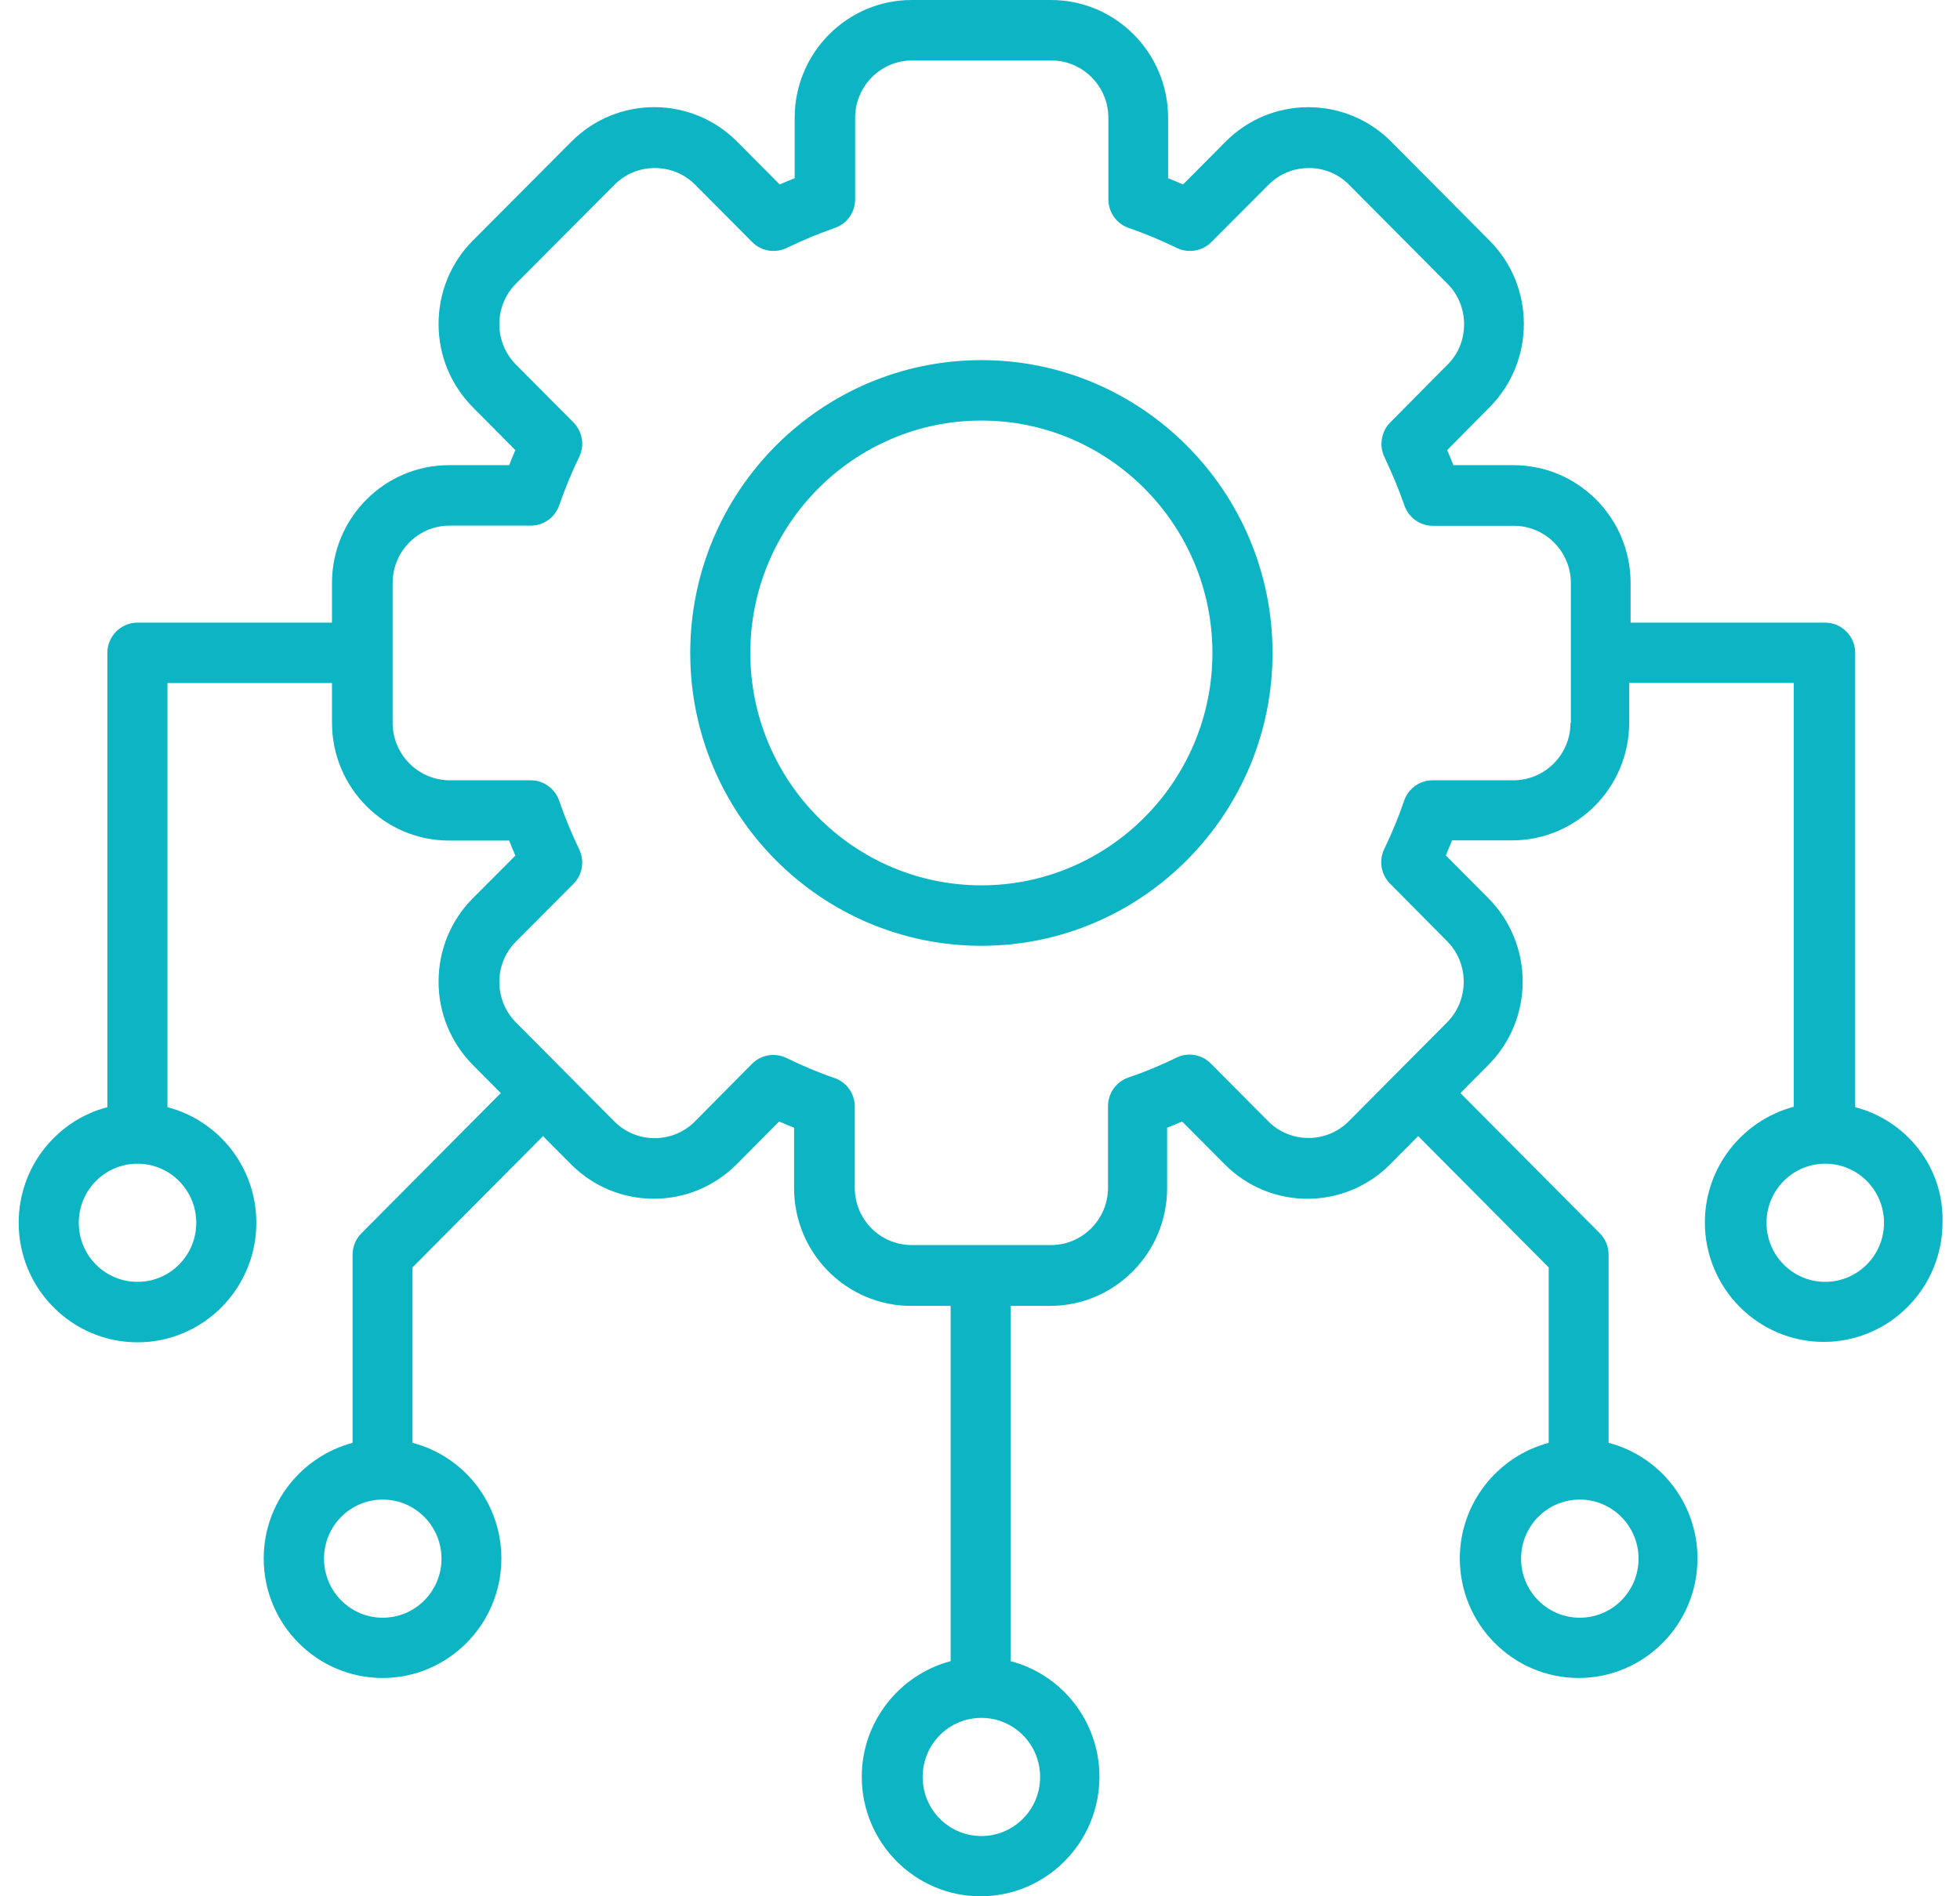 <svg width="62" height="60" viewBox="0 0 62 60" fill="none" xmlns="http://www.w3.org/2000/svg"><path d="M31.044 11.395C25.962 11.395 21.834 15.548 21.834 20.66C21.834 25.773 25.968 29.926 31.044 29.926C36.119 29.926 40.254 25.767 40.254 20.66C40.254 15.548 36.119 11.395 31.044 11.395ZM31.044 28.013C27.014 28.013 23.735 24.714 23.735 20.66C23.735 16.606 27.014 13.307 31.044 13.307C35.073 13.307 38.352 16.606 38.352 20.66C38.352 24.714 35.073 28.013 31.044 28.013ZM58.685 35.032V20.66C58.685 20.134 58.261 19.701 57.732 19.701H51.58V18.444C51.58 16.39 49.918 14.718 47.876 14.718H45.975C45.913 14.557 45.846 14.403 45.778 14.242L47.119 12.886C48.565 11.432 48.565 9.067 47.119 7.613L44.006 4.481C43.311 3.782 42.376 3.392 41.386 3.392C40.395 3.392 39.466 3.782 38.771 4.481L37.423 5.837C37.264 5.769 37.104 5.7 36.95 5.639V3.726C36.95 1.671 35.289 0 33.246 0H28.841C26.799 0 25.138 1.671 25.138 3.726V5.639C24.978 5.7 24.824 5.769 24.664 5.837L23.317 4.481C21.871 3.027 19.521 3.027 18.075 4.481L14.956 7.613C14.261 8.312 13.873 9.253 13.873 10.25C13.873 11.246 14.261 12.181 14.956 12.886L16.303 14.242C16.236 14.396 16.168 14.557 16.106 14.718H14.205C12.163 14.718 10.502 16.39 10.502 18.444V19.701H4.35C3.827 19.701 3.396 20.128 3.396 20.66V35.032C1.784 35.453 0.591 36.932 0.591 38.69C0.591 40.776 2.276 42.472 4.35 42.472C6.423 42.472 8.109 40.776 8.109 38.69C8.109 36.932 6.915 35.453 5.297 35.032V21.613H10.502V22.87C10.502 24.925 12.163 26.596 14.205 26.596H16.106C16.168 26.757 16.236 26.918 16.303 27.072L14.956 28.422C14.261 29.121 13.873 30.062 13.873 31.058C13.873 32.055 14.261 32.989 14.956 33.695L15.842 34.586L11.431 39.024C11.252 39.204 11.154 39.445 11.154 39.699V45.653C9.542 46.08 8.342 47.559 8.342 49.311C8.342 51.397 10.028 53.093 12.101 53.093C14.175 53.093 15.86 51.397 15.86 49.311C15.86 47.553 14.667 46.074 13.049 45.653V40.101L17.177 35.948L18.063 36.839C18.758 37.539 19.693 37.929 20.684 37.929C21.674 37.929 22.603 37.539 23.304 36.839L24.646 35.484C24.805 35.552 24.959 35.62 25.119 35.682V37.594C25.119 39.649 26.78 41.32 28.823 41.32H30.072V52.56C28.46 52.987 27.26 54.467 27.26 56.218C27.26 58.304 28.946 60 31.019 60C33.092 60 34.778 58.304 34.778 56.218C34.778 54.461 33.585 52.981 31.967 52.56V41.32H33.215C35.258 41.32 36.919 39.649 36.919 37.594V35.682C37.079 35.62 37.239 35.552 37.393 35.484L38.74 36.839C40.186 38.294 42.53 38.294 43.975 36.839L44.861 35.948L48.989 40.101V45.653C47.378 46.08 46.178 47.559 46.178 49.311C46.178 51.397 47.864 53.093 49.937 53.093C52.01 53.093 53.696 51.397 53.696 49.311C53.696 47.553 52.502 46.074 50.884 45.653V39.699C50.884 39.445 50.786 39.204 50.608 39.024L46.196 34.586L47.082 33.695C48.528 32.241 48.528 29.876 47.082 28.422L45.735 27.066C45.803 26.905 45.87 26.751 45.932 26.59H47.833C49.875 26.59 51.536 24.919 51.536 22.864V21.607H56.741V35.02C55.129 35.447 53.93 36.926 53.93 38.678C53.93 40.763 55.615 42.459 57.688 42.459C59.762 42.459 61.447 40.763 61.447 38.678C61.497 36.932 60.303 35.453 58.685 35.032ZM6.208 38.69C6.208 39.724 5.377 40.559 4.35 40.559C3.322 40.559 2.492 39.724 2.492 38.69C2.492 37.656 3.322 36.821 4.35 36.821C5.377 36.821 6.208 37.656 6.208 38.69ZM13.966 49.317C13.966 50.351 13.135 51.186 12.108 51.186C11.08 51.186 10.25 50.351 10.25 49.317C10.25 48.283 11.08 47.448 12.108 47.448C13.135 47.448 13.966 48.29 13.966 49.317ZM32.902 56.224C32.902 57.258 32.071 58.094 31.044 58.094C30.016 58.094 29.186 57.258 29.186 56.224C29.186 55.191 30.016 54.355 31.044 54.355C32.071 54.355 32.902 55.191 32.902 56.224ZM51.832 49.317C51.832 50.351 51.001 51.186 49.974 51.186C48.946 51.186 48.116 50.351 48.116 49.317C48.116 48.283 48.946 47.448 49.974 47.448C51.001 47.448 51.832 48.29 51.832 49.317ZM49.678 22.876C49.678 23.879 48.866 24.689 47.876 24.689H45.317C44.911 24.689 44.548 24.95 44.418 25.333C44.246 25.834 44.043 26.336 43.785 26.868C43.612 27.233 43.686 27.673 43.969 27.957L45.778 29.783C46.116 30.124 46.301 30.582 46.301 31.065C46.301 31.547 46.116 32.005 45.778 32.346L44.222 33.912L42.665 35.478C41.964 36.183 40.819 36.183 40.118 35.478L38.303 33.652C38.014 33.361 37.577 33.287 37.214 33.466C36.722 33.707 36.212 33.918 35.689 34.097C35.307 34.227 35.049 34.593 35.049 35.001V37.582C35.049 38.578 34.243 39.395 33.246 39.395H28.841C27.845 39.395 27.039 38.585 27.039 37.582V35.013C27.039 34.605 26.78 34.24 26.399 34.11C25.888 33.937 25.378 33.72 24.873 33.472C24.744 33.41 24.602 33.379 24.461 33.379C24.215 33.379 23.969 33.478 23.79 33.658L21.982 35.484C21.28 36.189 20.136 36.189 19.435 35.484L17.878 33.918L16.322 32.352C15.62 31.646 15.62 30.495 16.322 29.79L18.137 27.97C18.426 27.679 18.5 27.246 18.321 26.874C18.081 26.373 17.866 25.853 17.688 25.333C17.552 24.95 17.195 24.689 16.789 24.689H14.224C13.233 24.689 12.421 23.872 12.421 22.876V18.444C12.421 17.442 13.227 16.631 14.224 16.631H16.789C17.195 16.631 17.552 16.377 17.688 15.993C17.872 15.461 18.087 14.941 18.321 14.458C18.5 14.093 18.426 13.654 18.137 13.363L16.322 11.537C15.62 10.831 15.62 9.68 16.322 8.975L19.441 5.843C19.779 5.502 20.235 5.317 20.714 5.317C21.194 5.317 21.649 5.502 21.988 5.843L23.797 7.662C24.08 7.947 24.516 8.021 24.879 7.848C25.415 7.588 25.919 7.384 26.411 7.211C26.793 7.081 27.051 6.715 27.051 6.307V3.726C27.051 2.723 27.863 1.913 28.854 1.913H33.258C34.249 1.913 35.061 2.73 35.061 3.726V6.307C35.061 6.715 35.319 7.081 35.701 7.211C36.199 7.384 36.71 7.594 37.233 7.848C37.596 8.021 38.033 7.947 38.316 7.662L40.13 5.843C40.469 5.502 40.924 5.317 41.404 5.317C41.884 5.317 42.339 5.502 42.677 5.849L45.79 8.981C46.129 9.321 46.313 9.779 46.313 10.262C46.313 10.751 46.129 11.203 45.784 11.543L43.975 13.369C43.693 13.654 43.619 14.093 43.791 14.458C44.037 14.978 44.252 15.492 44.425 15.993C44.56 16.377 44.917 16.637 45.323 16.637H47.888C48.885 16.637 49.691 17.454 49.691 18.451V22.876H49.678ZM57.738 40.559C56.71 40.559 55.88 39.724 55.88 38.69C55.88 37.656 56.71 36.821 57.738 36.821C58.765 36.821 59.596 37.656 59.596 38.69C59.596 39.724 58.759 40.559 57.738 40.559Z" fill="#0CB4C4"></path></svg>